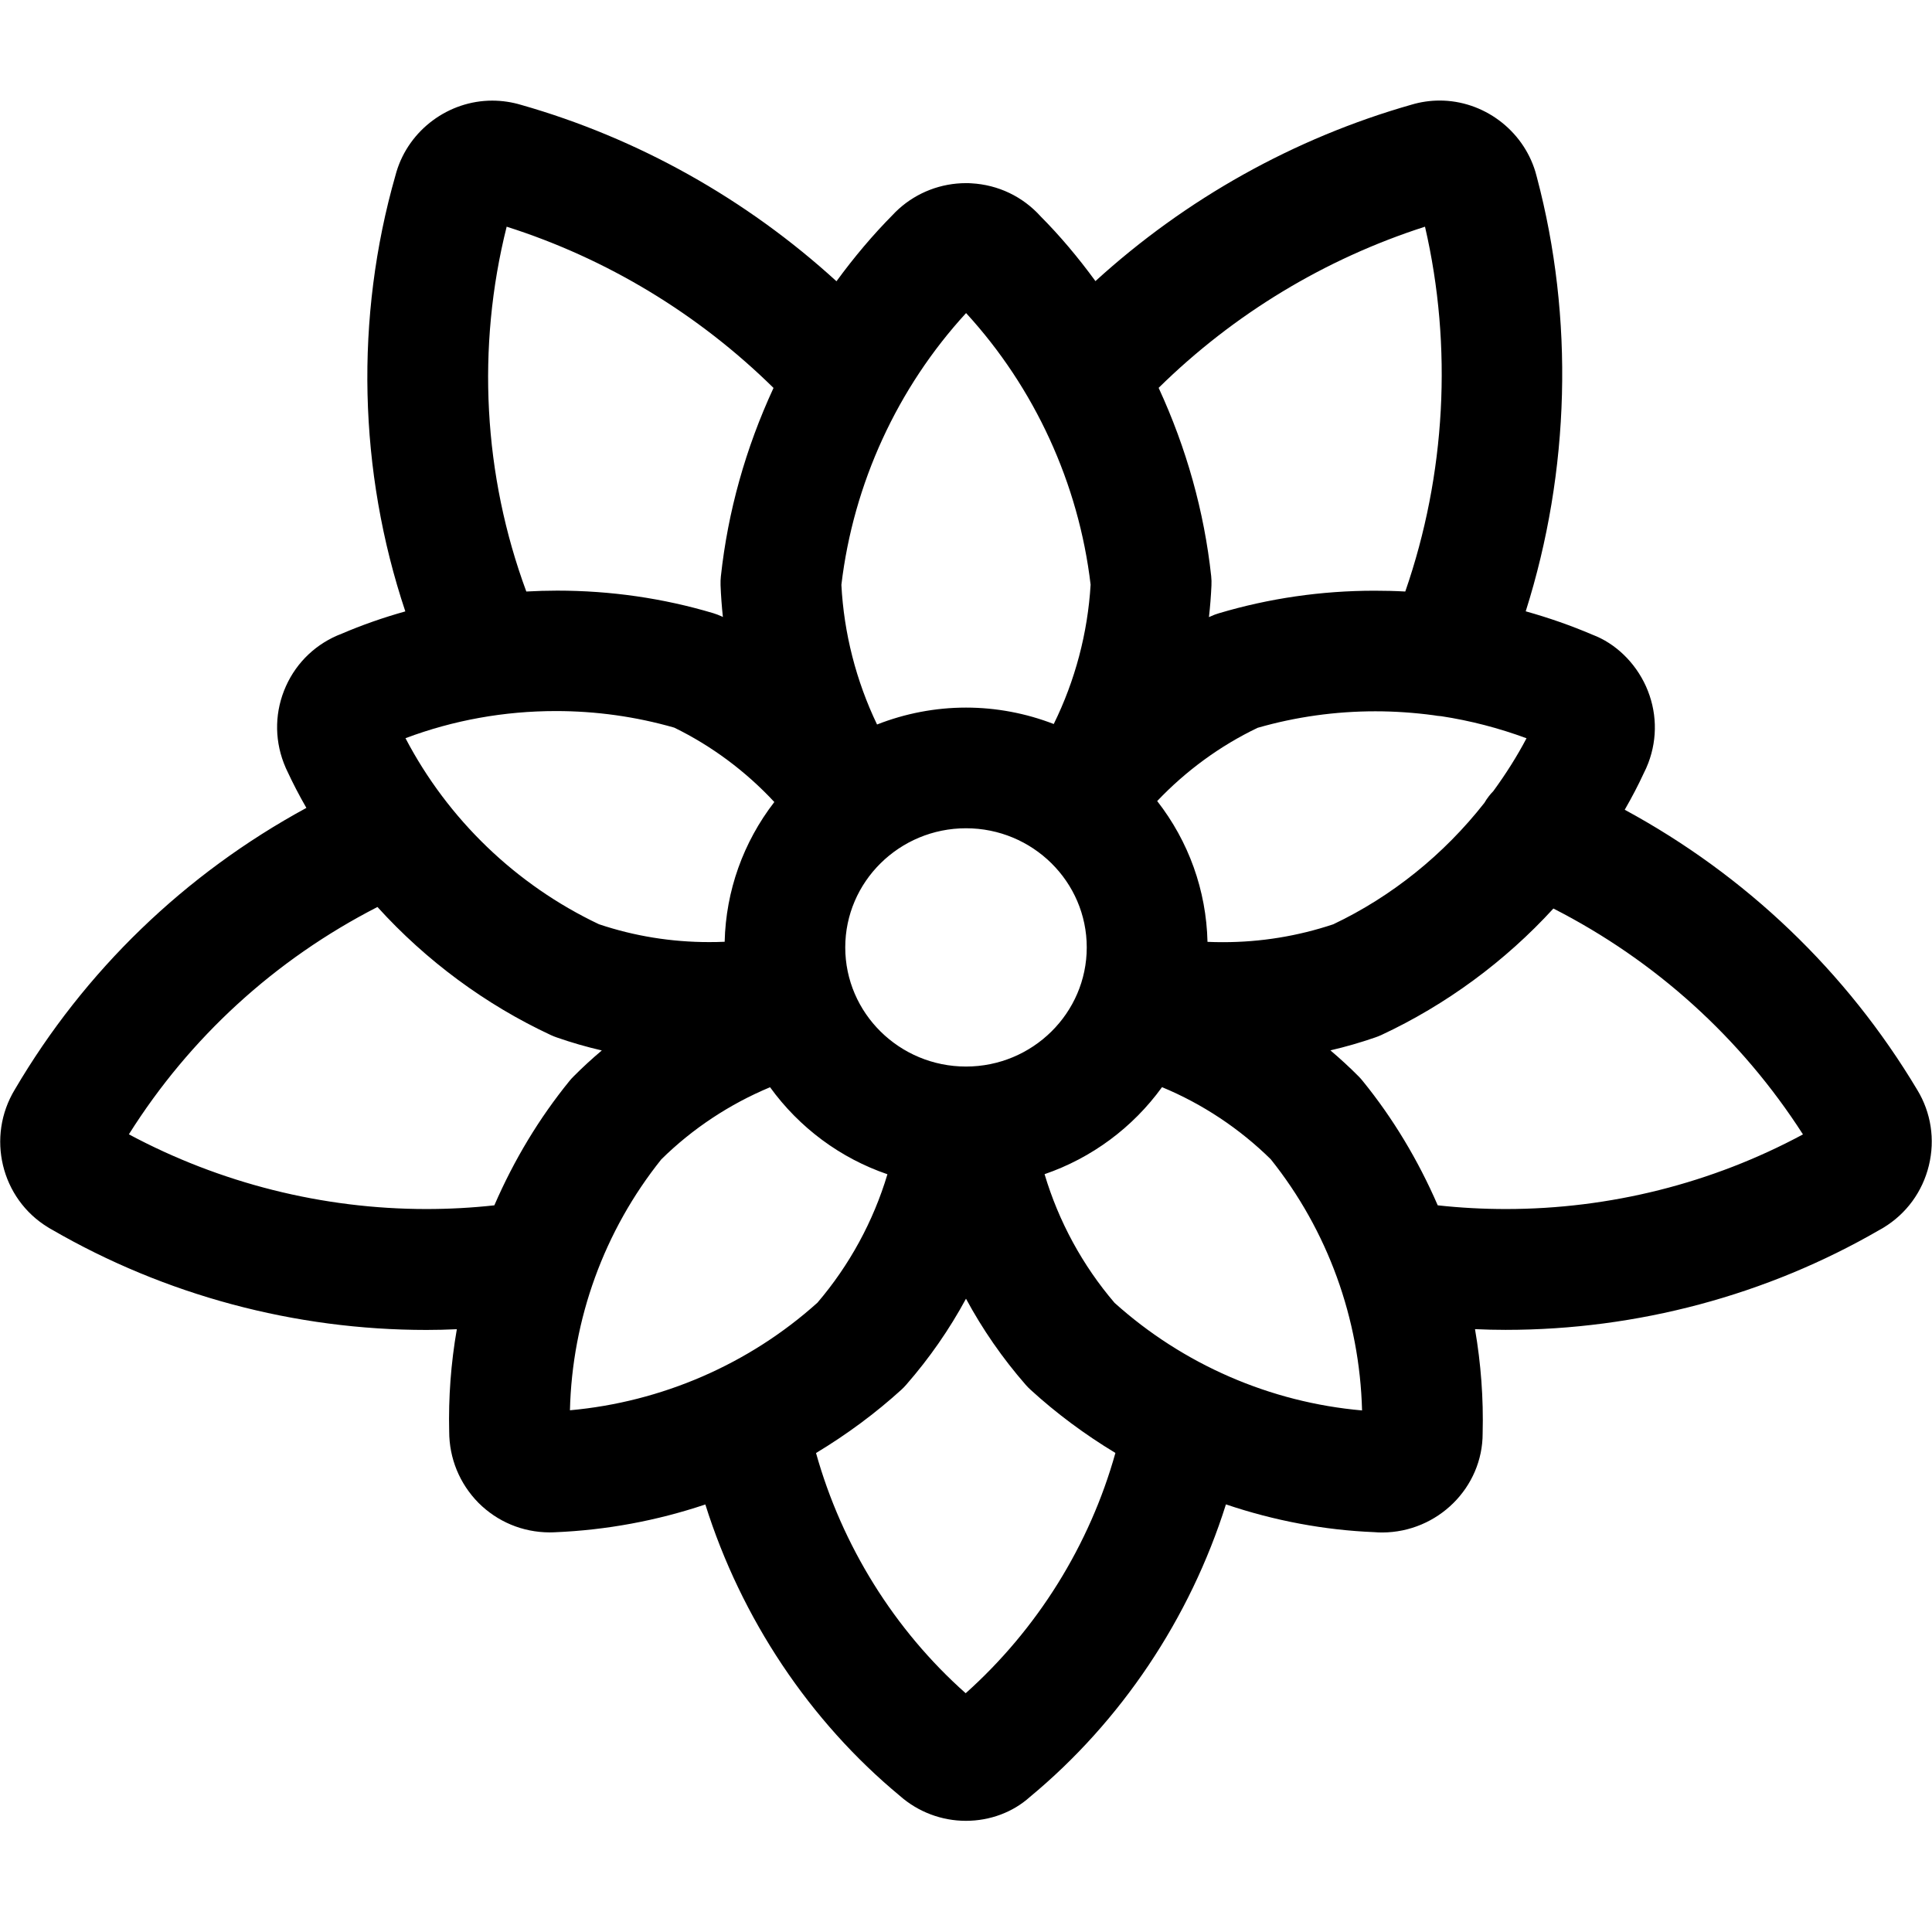 <?xml version="1.0" encoding="utf-8"?>
<!-- Generator: Adobe Illustrator 22.1.0, SVG Export Plug-In . SVG Version: 6.00 Build 0)  -->
<svg version="1.1" id="Regular" xmlns="http://www.w3.org/2000/svg" xmlns:xlink="http://www.w3.org/1999/xlink" x="0px" y="0px"
	 viewBox="0 0 24 24" style="enable-background:new 0 0 24 24;" xml:space="preserve">
<title>christmas-flower</title>
<g>
	<path d="M11.999,22.619c-0.302,0-0.593-0.11-0.819-0.309c-1.122-0.929-1.973-2.205-2.418-3.621
		c-0.605,0.203-1.23,0.318-1.864,0.345c0,0-0.035,0.002-0.07,0.002c-0.336-0.001-0.649-0.132-0.885-0.368
		C5.709,18.43,5.58,18.116,5.58,17.782c-0.01-0.419,0.021-0.846,0.095-1.27c-0.128,0.006-0.255,0.009-0.378,0.009
		c-1.635,0-3.245-0.431-4.655-1.248c-0.014-0.007-0.03-0.017-0.046-0.027c-0.583-0.355-0.769-1.124-0.411-1.713
		c0.865-1.473,2.112-2.677,3.621-3.497c-0.091-0.158-0.17-0.311-0.239-0.46c-0.005-0.009-0.026-0.054-0.043-0.1
		c-0.118-0.31-0.108-0.649,0.028-0.952C3.688,8.221,3.934,7.99,4.245,7.872c0.245-0.105,0.511-0.199,0.79-0.277
		C4.452,5.851,4.407,3.944,4.913,2.177c0.004-0.017,0.009-0.031,0.012-0.043C5.082,1.613,5.572,1.25,6.115,1.25
		c0.121,0,0.242,0.018,0.359,0.053c1.447,0.412,2.794,1.166,3.917,2.191c0.22-0.301,0.454-0.578,0.701-0.827
		c0.018-0.02,0.045-0.047,0.073-0.072c0.229-0.206,0.526-0.32,0.836-0.32c0.021,0,0.043,0,0.064,0.002
		c0.335,0.018,0.641,0.165,0.864,0.413c0.234,0.235,0.463,0.506,0.679,0.802c1.123-1.024,2.472-1.778,3.927-2.192
		c0.11-0.033,0.229-0.051,0.349-0.051c0.542,0,1.031,0.363,1.189,0.884c0.007,0.023,0.013,0.046,0.019,0.07
		c0.463,1.746,0.413,3.648-0.139,5.391c0.289,0.081,0.566,0.178,0.83,0.291c0.282,0.106,0.529,0.342,0.664,0.641
		c0.136,0.303,0.147,0.641,0.029,0.952c-0.017,0.044-0.036,0.088-0.058,0.13c-0.066,0.143-0.144,0.293-0.235,0.451
		c1.505,0.815,2.756,2.011,3.634,3.48c0.171,0.281,0.223,0.616,0.144,0.94c-0.079,0.324-0.279,0.599-0.565,0.772
		c0,0-0.024,0.015-0.049,0.028c-1.401,0.811-3.009,1.241-4.644,1.241c-0.124,0-0.251-0.003-0.38-0.009
		c0.074,0.429,0.106,0.862,0.095,1.293c0.002,0.673-0.557,1.23-1.246,1.233c-0.034,0-0.067-0.001-0.098-0.004
		c-0.62-0.025-1.241-0.141-1.845-0.345c-0.446,1.416-1.301,2.695-2.436,3.635C12.583,22.512,12.298,22.619,11.999,22.619z
		 M10.137,18.05c0.322,1.151,0.973,2.197,1.859,2.984c0.891-0.797,1.54-1.84,1.86-2.985c-0.384-0.232-0.737-0.495-1.053-0.784
		c-0.021-0.019-0.042-0.04-0.061-0.062c-0.288-0.33-0.536-0.688-0.742-1.07c-0.206,0.381-0.454,0.738-0.742,1.068
		c-0.019,0.022-0.039,0.043-0.06,0.062C10.879,17.553,10.523,17.817,10.137,18.05z M13.846,16.185
		c0.852,0.766,1.935,1.236,3.074,1.336c-0.03-1.141-0.427-2.236-1.134-3.12c-0.387-0.381-0.849-0.688-1.351-0.896
		c-0.364,0.503-0.874,0.88-1.459,1.081C13.151,15.173,13.448,15.72,13.846,16.185z M8.215,14.402
		c-0.71,0.887-1.108,1.985-1.135,3.117c1.136-0.102,2.224-0.571,3.075-1.337c0.397-0.465,0.694-1.01,0.869-1.595
		c-0.585-0.2-1.094-0.578-1.458-1.081C9.064,13.715,8.601,14.021,8.215,14.402z M17.86,14.973c0.281,0.031,0.566,0.046,0.848,0.046
		c1.29,0,2.561-0.32,3.689-0.927c-0.768-1.196-1.831-2.158-3.1-2.806c-0.601,0.657-1.335,1.197-2.139,1.572
		c-0.025,0.011-0.049,0.021-0.073,0.029c-0.182,0.063-0.368,0.117-0.558,0.161c0.121,0.103,0.238,0.21,0.349,0.322
		c0.019,0.019,0.038,0.04,0.055,0.062C17.302,13.889,17.615,14.408,17.86,14.973z M1.601,14.091
		c1.131,0.606,2.405,0.928,3.695,0.928c0.281,0,0.565-0.015,0.845-0.046c0.245-0.565,0.558-1.084,0.934-1.546
		c0.015-0.019,0.032-0.037,0.05-0.055c0.112-0.113,0.229-0.22,0.351-0.323c-0.191-0.044-0.378-0.098-0.561-0.162
		c-0.023-0.008-0.046-0.017-0.07-0.028c-0.812-0.378-1.552-0.925-2.156-1.592C3.417,11.919,2.358,12.888,1.601,14.091z M12,10.289
		c-0.827,0-1.5,0.664-1.5,1.48c0,0.816,0.673,1.48,1.5,1.48s1.5-0.664,1.5-1.48C13.5,10.953,12.828,10.289,12,10.289z M15,11.7
		c0.065,0.003,0.129,0.004,0.194,0.004c0.467,0,0.927-0.075,1.368-0.222c0.725-0.344,1.373-0.865,1.878-1.509
		c0.031-0.054,0.069-0.103,0.111-0.146c0.157-0.215,0.295-0.434,0.412-0.656c-0.347-0.128-0.699-0.219-1.058-0.274
		c-0.032-0.002-0.064-0.006-0.096-0.012c-0.24-0.032-0.483-0.049-0.724-0.049c-0.497,0-0.989,0.069-1.462,0.205
		c-0.465,0.222-0.891,0.534-1.248,0.91C14.766,10.452,14.985,11.06,15,11.7z M7.44,11.481c0.44,0.148,0.901,0.222,1.368,0.222
		c0.064,0,0.129-0.001,0.194-0.004c0.015-0.633,0.231-1.236,0.617-1.736C9.265,9.582,8.841,9.266,8.376,9.039
		C7.899,8.902,7.405,8.833,6.907,8.833c-0.644,0-1.272,0.113-1.87,0.337C5.564,10.177,6.409,10.992,7.44,11.481z M10.452,7.265
		c0.031,0.6,0.183,1.193,0.443,1.735c0.351-0.138,0.727-0.21,1.105-0.21c0.373,0,0.744,0.07,1.09,0.204
		c0.266-0.54,0.422-1.131,0.458-1.731c-0.148-1.255-0.694-2.444-1.547-3.374C11.148,4.818,10.601,6.008,10.452,7.265z M14.393,4.818
		c0.346,0.75,0.566,1.536,0.653,2.34c0.004,0.037,0.005,0.077,0.003,0.117c-0.006,0.13-0.016,0.26-0.031,0.391
		c0.008-0.004,0.015-0.007,0.023-0.01c0.032-0.015,0.066-0.028,0.101-0.038c0.621-0.185,1.272-0.28,1.934-0.28
		c0.126,0,0.253,0.003,0.381,0.01c0.503-1.451,0.59-3.041,0.245-4.532C16.459,3.215,15.325,3.901,14.393,4.818z M6.921,7.337
		c0.664,0,1.316,0.094,1.939,0.28c0.035,0.011,0.07,0.024,0.103,0.039C8.969,7.659,8.974,7.662,8.98,7.665
		C8.966,7.533,8.956,7.401,8.951,7.269c-0.001-0.037,0-0.073,0.004-0.11c0.087-0.804,0.307-1.59,0.654-2.34
		C8.673,3.898,7.536,3.211,6.294,2.816c-0.376,1.498-0.29,3.089,0.244,4.532C6.666,7.341,6.794,7.337,6.921,7.337z"/>
</g>
</svg>
